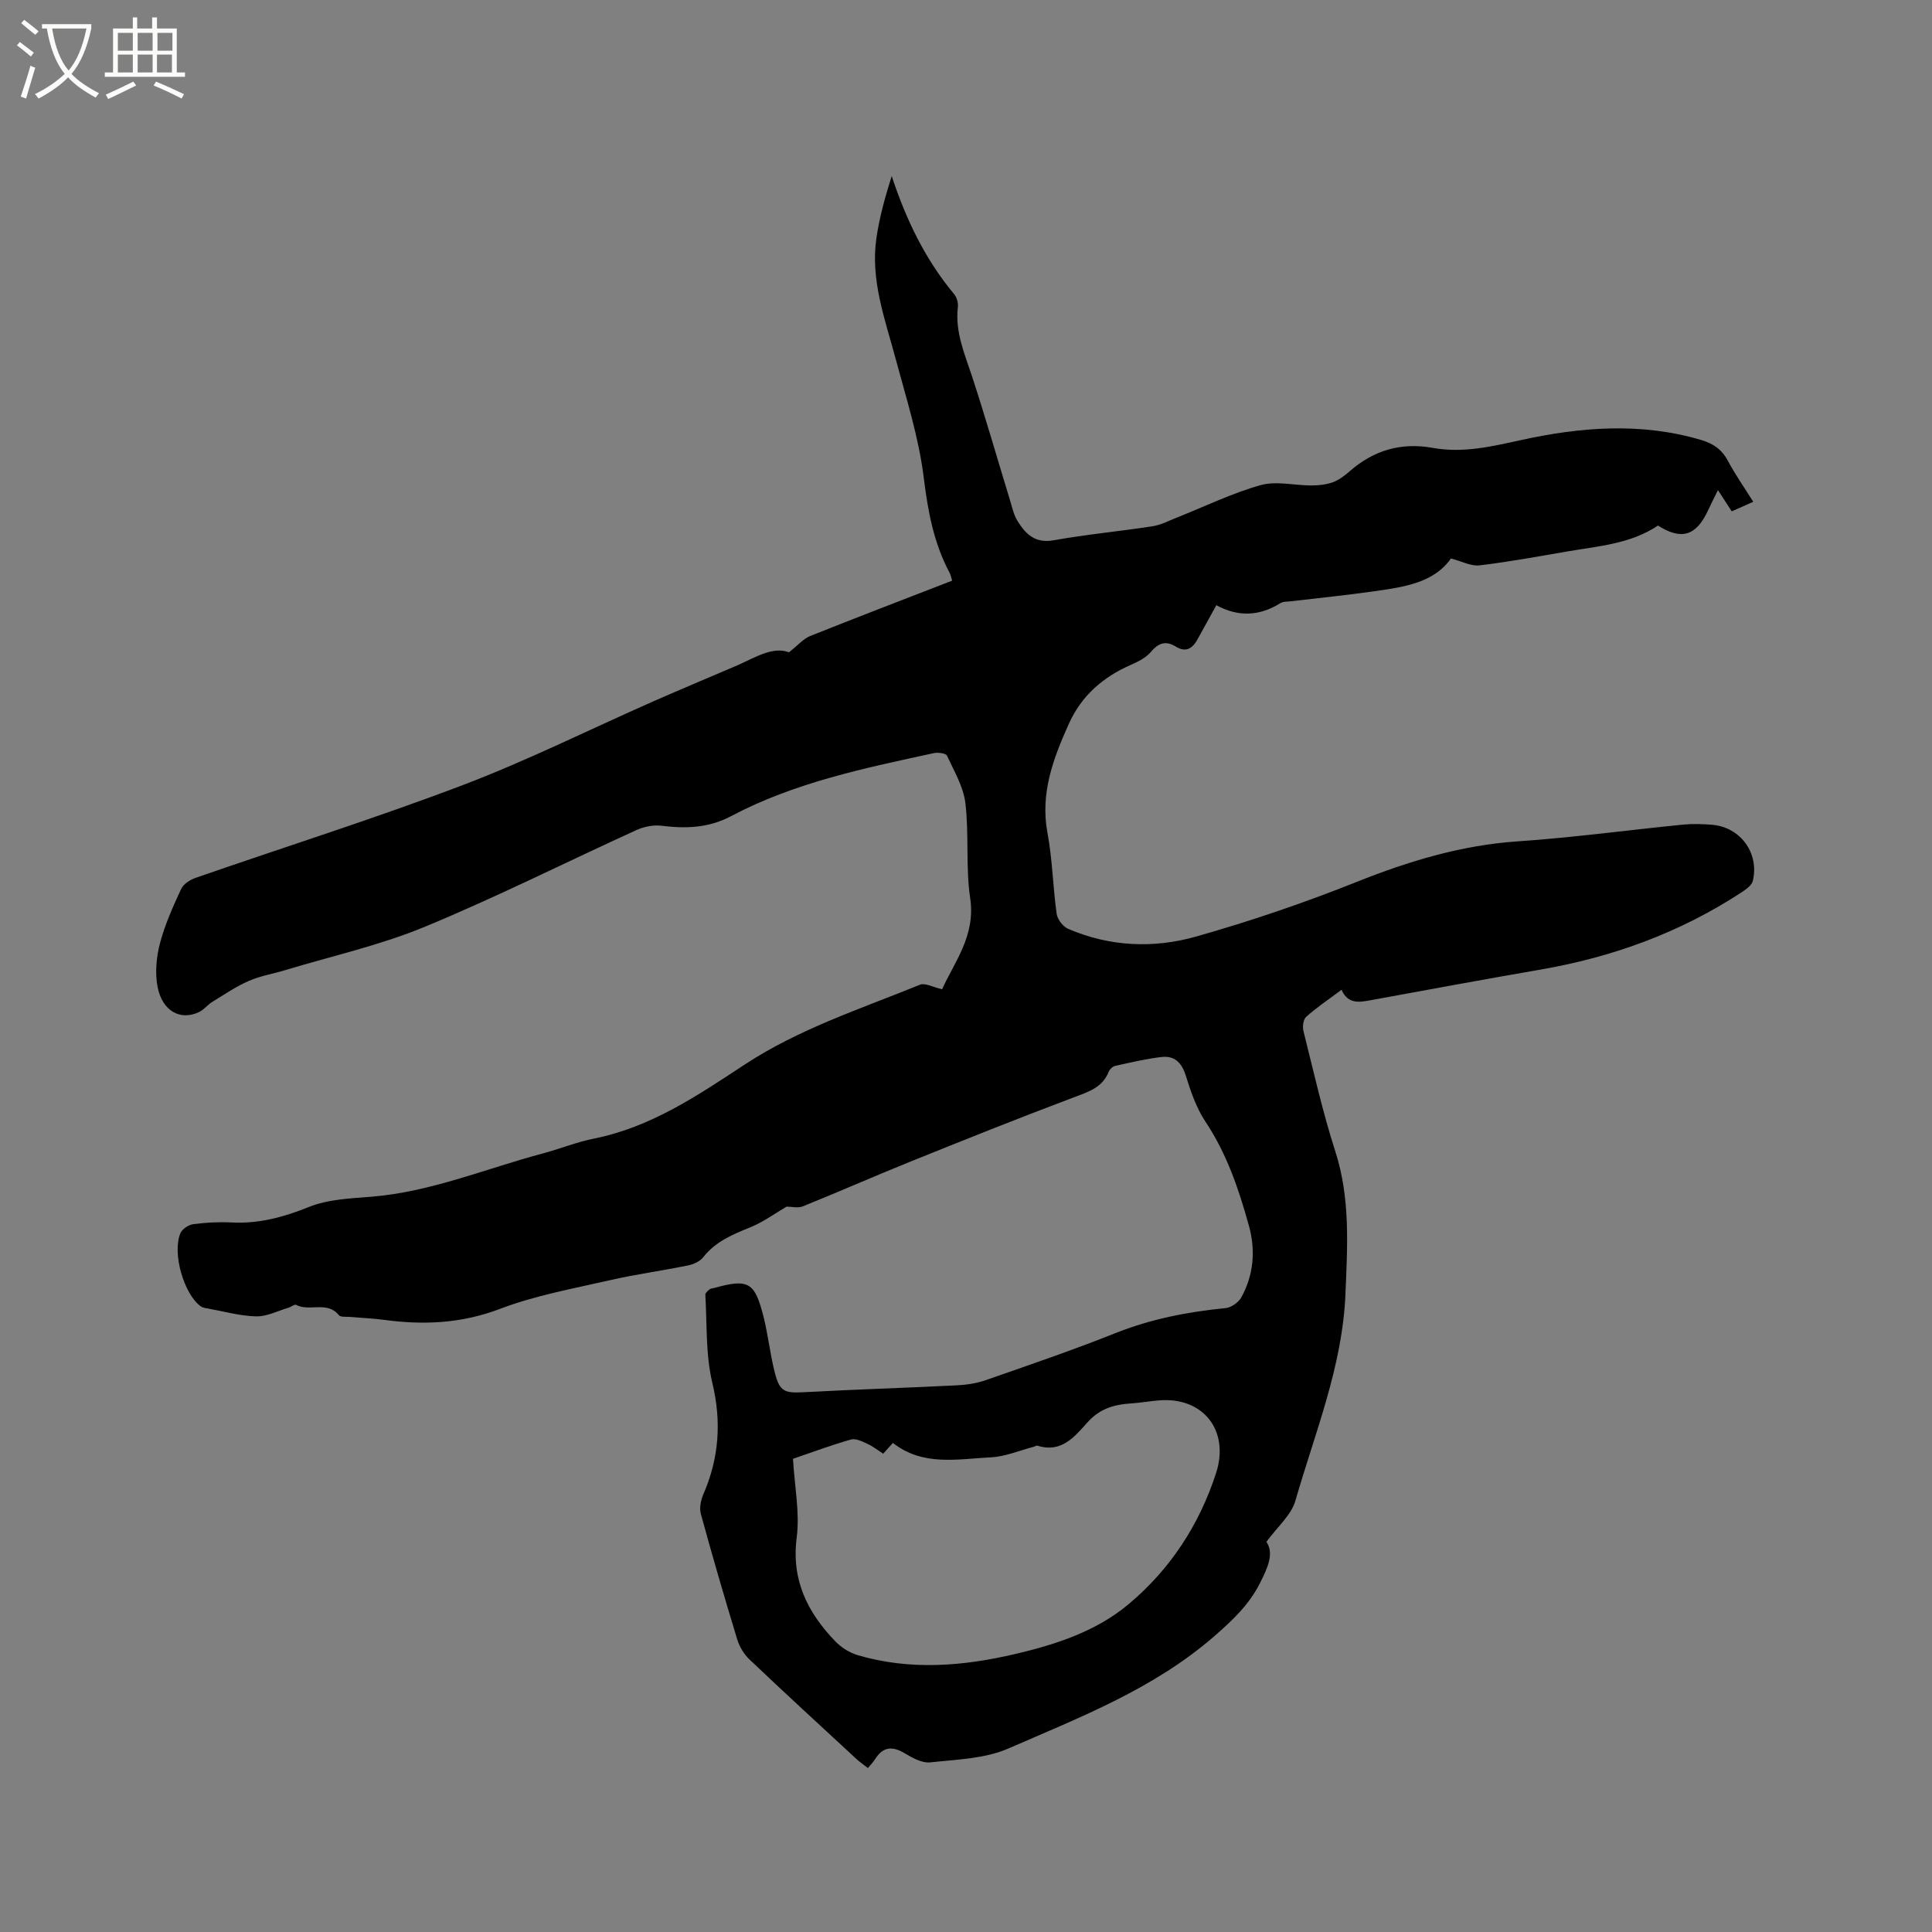 <svg enable-background="new 0 0 400 400" viewBox="0 0 400 400" xmlns="http://www.w3.org/2000/svg"><rect x="0" y="0" width="400" height="400" fill="#808080" stroke="none"/><path d="m6.4 11.7c-1-.8-1.9-1.6-2.9-2.3l.6-.7c.9.7 1.9 1.4 2.9 2.2zm-2.1 8.3c.7-2.1 1.4-4.2 2-6.4.2.1.6.3 1 .4-.7 2.3-1.3 4.4-1.9 6.4zm3-12.8c-1.1-.9-2.1-1.7-2.9-2.4l.6-.7c1 .8 2 1.5 3 2.4zm1.4-1.3v-.9h10.2v.9c-.9 4.2-2.3 7.3-4.1 9.4 1.3 1.4 3.2 2.7 5.7 4-.2.2-.4.5-.7.9-2.5-1.4-4.4-2.7-5.7-4.2-1.4 1.5-3.5 3-6.1 4.4 0 0 0 0-.1-.1-.3-.4-.5-.7-.7-.8 2.7-1.3 4.7-2.8 6.2-4.2-1.8-2.2-3-5.3-3.7-9.4zm9.2 0h-7.1c.6 3.8 1.7 6.7 3.4 8.7 1.7-2 2.9-4.8 3.7-8.7z" fill="#fbfcfa"/><path d="m31.6 3.6h.9v2.3h4.1v9.1h1.7v.9h-16.6v-.9h1.7v-9.1h4.1v-2.3h.9v2.3h3.1v-2.3zm-4 13.3.6.8c-1.9.9-3.8 1.9-5.8 2.8-.2-.3-.3-.6-.5-.9 2-.9 3.9-1.8 5.7-2.7zm-3.2-10.1v3.7h3.1v-3.7zm0 4.5v3.7h3.1v-3.7zm4.1-4.5v3.7h3.1v-3.7zm0 4.5v3.7h3.1v-3.7zm9.1 9.1c-2.1-1.1-4.1-2-5.8-2.7l.5-.8c2.2.9 4.1 1.8 5.8 2.6zm-1.9-13.6h-3.1v3.7h3.1zm-3.2 4.5v3.7h3.1v-3.7z" fill="#fbfcfa"/><path d="m163.35 135.05c1.89-1.49 2.98-2.8 4.37-3.36 9.71-3.89 19.49-7.62 29.41-11.47-.21-.67-.29-1.19-.52-1.62-3.3-6.17-4.5-12.76-5.36-19.72-1.03-8.34-3.65-16.51-5.84-24.68-2.19-8.18-5.22-16.22-3.96-24.89.63-4.34 1.82-8.6 3.17-12.86 2.97 9.02 6.93 17.26 12.93 24.46.54.65.87 1.79.77 2.64-.62 5.18 1.41 9.73 2.96 14.46 2.76 8.43 5.2 16.96 7.8 25.45.46 1.51.79 3.14 1.61 4.45 1.67 2.67 3.64 4.64 7.46 3.95 6.77-1.22 13.65-1.85 20.45-2.9 1.72-.26 3.35-1.13 5-1.78 5.79-2.29 11.45-5.07 17.41-6.74 3.25-.91 7.02.08 10.56.07 1.47-.01 3.01-.17 4.38-.67 1.26-.46 2.43-1.34 3.45-2.24 4.99-4.38 10.68-6.06 17.24-4.87 6.18 1.12 12.09-.26 18.14-1.59 12.4-2.73 24.93-3.75 37.42-.05 2.48.73 4.27 1.94 5.52 4.28 1.53 2.87 3.41 5.55 5.27 8.52-1.59.71-2.92 1.3-4.45 1.98-.88-1.36-1.72-2.65-2.86-4.4-.8 1.64-1.46 2.92-2.06 4.22-2.42 5.26-5.52 6.21-10.35 3.12-5.67 3.8-12.31 4.25-18.76 5.36-6.05 1.04-12.1 2.16-18.19 2.88-1.76.21-3.66-.84-5.92-1.42-3.56 5.06-9.72 5.9-15.79 6.77-5.77.83-11.57 1.4-17.36 2.09-.74.09-1.59.02-2.17.39-4.28 2.68-8.69 2.91-13.25.42-1.41 2.56-2.63 4.75-3.83 6.95-1.04 1.91-2.36 2.97-4.57 1.62-2.05-1.26-3.56-.79-5.13 1.08-1.02 1.22-2.66 2.04-4.17 2.7-5.76 2.52-10.2 6.37-12.82 12.17-3.24 7.2-5.98 14.4-4.44 22.64 1.03 5.5 1.12 11.18 1.9 16.74.16 1.15 1.3 2.64 2.37 3.1 8.6 3.71 17.68 4.1 26.47 1.61 11.28-3.19 22.44-6.99 33.33-11.34 10.8-4.31 21.66-7.59 33.34-8.38 11.41-.78 22.76-2.33 34.15-3.46 1.99-.2 4.03-.13 6.03.03 5.86.47 9.83 5.87 8.44 11.63-.22.92-1.41 1.75-2.32 2.35-12.68 8.31-26.6 13.39-41.5 15.98-11.79 2.04-23.56 4.21-35.33 6.37-2.39.44-4.66.82-6-2.16-2.68 2-5.14 3.65-7.33 5.6-.6.54-.78 2.04-.55 2.96 2.09 8.32 3.96 16.71 6.58 24.86 3.15 9.77 2.52 19.62 2.11 29.59-.62 14.97-6.31 28.67-10.36 42.77-.85 2.97-3.71 5.37-6 8.51 1.64 2.42.24 5.41-1.32 8.51-2.23 4.46-5.63 7.67-9.37 10.94-12.56 10.97-27.85 16.85-42.74 23.34-4.9 2.13-10.74 2.28-16.2 2.87-1.68.18-3.68-.94-5.27-1.89-2.55-1.52-4.48-1.37-6.11 1.21-.39.62-.92 1.15-1.5 1.86-.99-.78-1.75-1.3-2.42-1.92-7.4-6.84-14.82-13.65-22.12-20.59-1.15-1.09-2.08-2.67-2.54-4.2-2.62-8.61-5.14-17.25-7.51-25.92-.33-1.21-.01-2.82.51-4.02 3.26-7.51 3.81-15 1.87-23.1-1.41-5.87-1.08-12.16-1.45-18.27-.02-.35.53-.79.89-1.1.22-.19.6-.19.9-.27 7.12-1.97 8.44-1.28 10.27 5.98.95 3.79 1.35 7.72 2.32 11.51 1.01 3.99 2.02 4.3 6.08 4.08 10.47-.57 20.95-.89 31.42-1.41 2.08-.1 4.22-.4 6.17-1.08 9-3.14 18.02-6.22 26.86-9.74 7.38-2.94 14.97-4.41 22.81-5.18 1.17-.11 2.68-1.19 3.26-2.24 2.56-4.66 2.97-9.72 1.57-14.79-2.09-7.56-4.58-14.93-9.01-21.58-1.89-2.84-3.05-6.26-4.08-9.57-.84-2.67-2.35-4.12-5.01-3.81-3.24.38-6.43 1.14-9.62 1.85-.51.11-1.11.7-1.32 1.21-1.29 3.24-4.09 4.12-7.07 5.24-11.48 4.31-22.87 8.88-34.25 13.47-7.36 2.97-14.63 6.18-21.99 9.15-1.02.41-2.36.06-3.38.06-2.4 1.4-4.8 3.18-7.48 4.27-3.67 1.49-7.21 2.94-9.77 6.2-.69.88-2.03 1.48-3.18 1.71-5.4 1.1-10.87 1.84-16.23 3.07-7.61 1.74-15.4 3.15-22.65 5.91-7.95 3.03-15.79 3.39-23.96 2.29-2.31-.31-4.65-.4-6.97-.61-.84-.08-2.07.1-2.46-.37-2.43-3.02-6.08-.66-8.83-2.13-.33-.17-1.03.42-1.57.58-2.23.66-4.49 1.85-6.71 1.8-3.35-.08-6.68-1.03-10.02-1.63-.51-.09-1.08-.17-1.48-.46-3.48-2.55-5.92-10.99-4.19-15.12.37-.87 1.69-1.75 2.67-1.88 2.61-.35 5.29-.48 7.93-.35 5.62.29 10.72-1.08 15.95-3.19 4-1.62 8.67-1.79 13.08-2.15 12.29-1.01 23.6-5.81 35.33-8.93 3.58-.95 7.05-2.38 10.67-3.1 11.76-2.34 21.46-8.92 31.15-15.29 11.3-7.43 24-11.54 36.33-16.56 1.08-.44 2.73.52 4.59.94 2.53-5.64 6.97-11.06 5.82-18.83-.96-6.46-.22-13.16-.99-19.67-.4-3.4-2.33-6.66-3.82-9.87-.23-.5-1.84-.71-2.7-.53-14.38 3.12-28.84 6.09-41.99 13.05-4.68 2.48-9.4 2.61-14.43 1.99-1.67-.21-3.61.19-5.15.89-14.65 6.67-29.05 13.92-43.91 20.06-9.24 3.82-19.16 6.02-28.77 8.93-2.53.77-5.2 1.2-7.6 2.25-2.65 1.16-5.08 2.82-7.56 4.34-.98.6-1.73 1.63-2.75 2.11-3.86 1.83-7.62-.2-8.58-5.25-.55-2.88-.25-6.13.5-8.99 1.01-3.86 2.69-7.58 4.37-11.22.47-1.03 1.83-1.92 2.98-2.32 18.4-6.39 37-12.25 55.2-19.16 13.44-5.1 26.35-11.55 39.52-17.36 5.81-2.56 11.68-5 17.52-7.51 3.71-1.65 7.31-3.94 10.64-2.68zm.83 166.98c.33 5.75 1.43 11.13.77 16.29-1.14 8.82 2.24 15.51 7.97 21.48 1.24 1.29 2.99 2.4 4.7 2.9 10.89 3.18 21.79 2.28 32.67-.28 8.43-1.98 16.7-4.7 23.36-10.28 8.58-7.19 14.62-16.36 18.12-27.14 2.85-8.78-2.62-15.86-11.88-15.06-1.9.16-3.79.5-5.69.62-3.46.22-6.45 1.05-8.97 3.84-2.68 2.97-5.42 6.49-10.4 4.92-.25-.08-.6.17-.9.25-2.92.75-5.81 2.01-8.75 2.15-6.89.34-14.06 1.93-20.32-2.98-.65.73-1.27 1.42-2 2.23-1.12-.72-2.13-1.52-3.27-2.04-1.07-.49-2.42-1.17-3.39-.9-4.06 1.15-8.02 2.63-12.02 4z"/></svg>